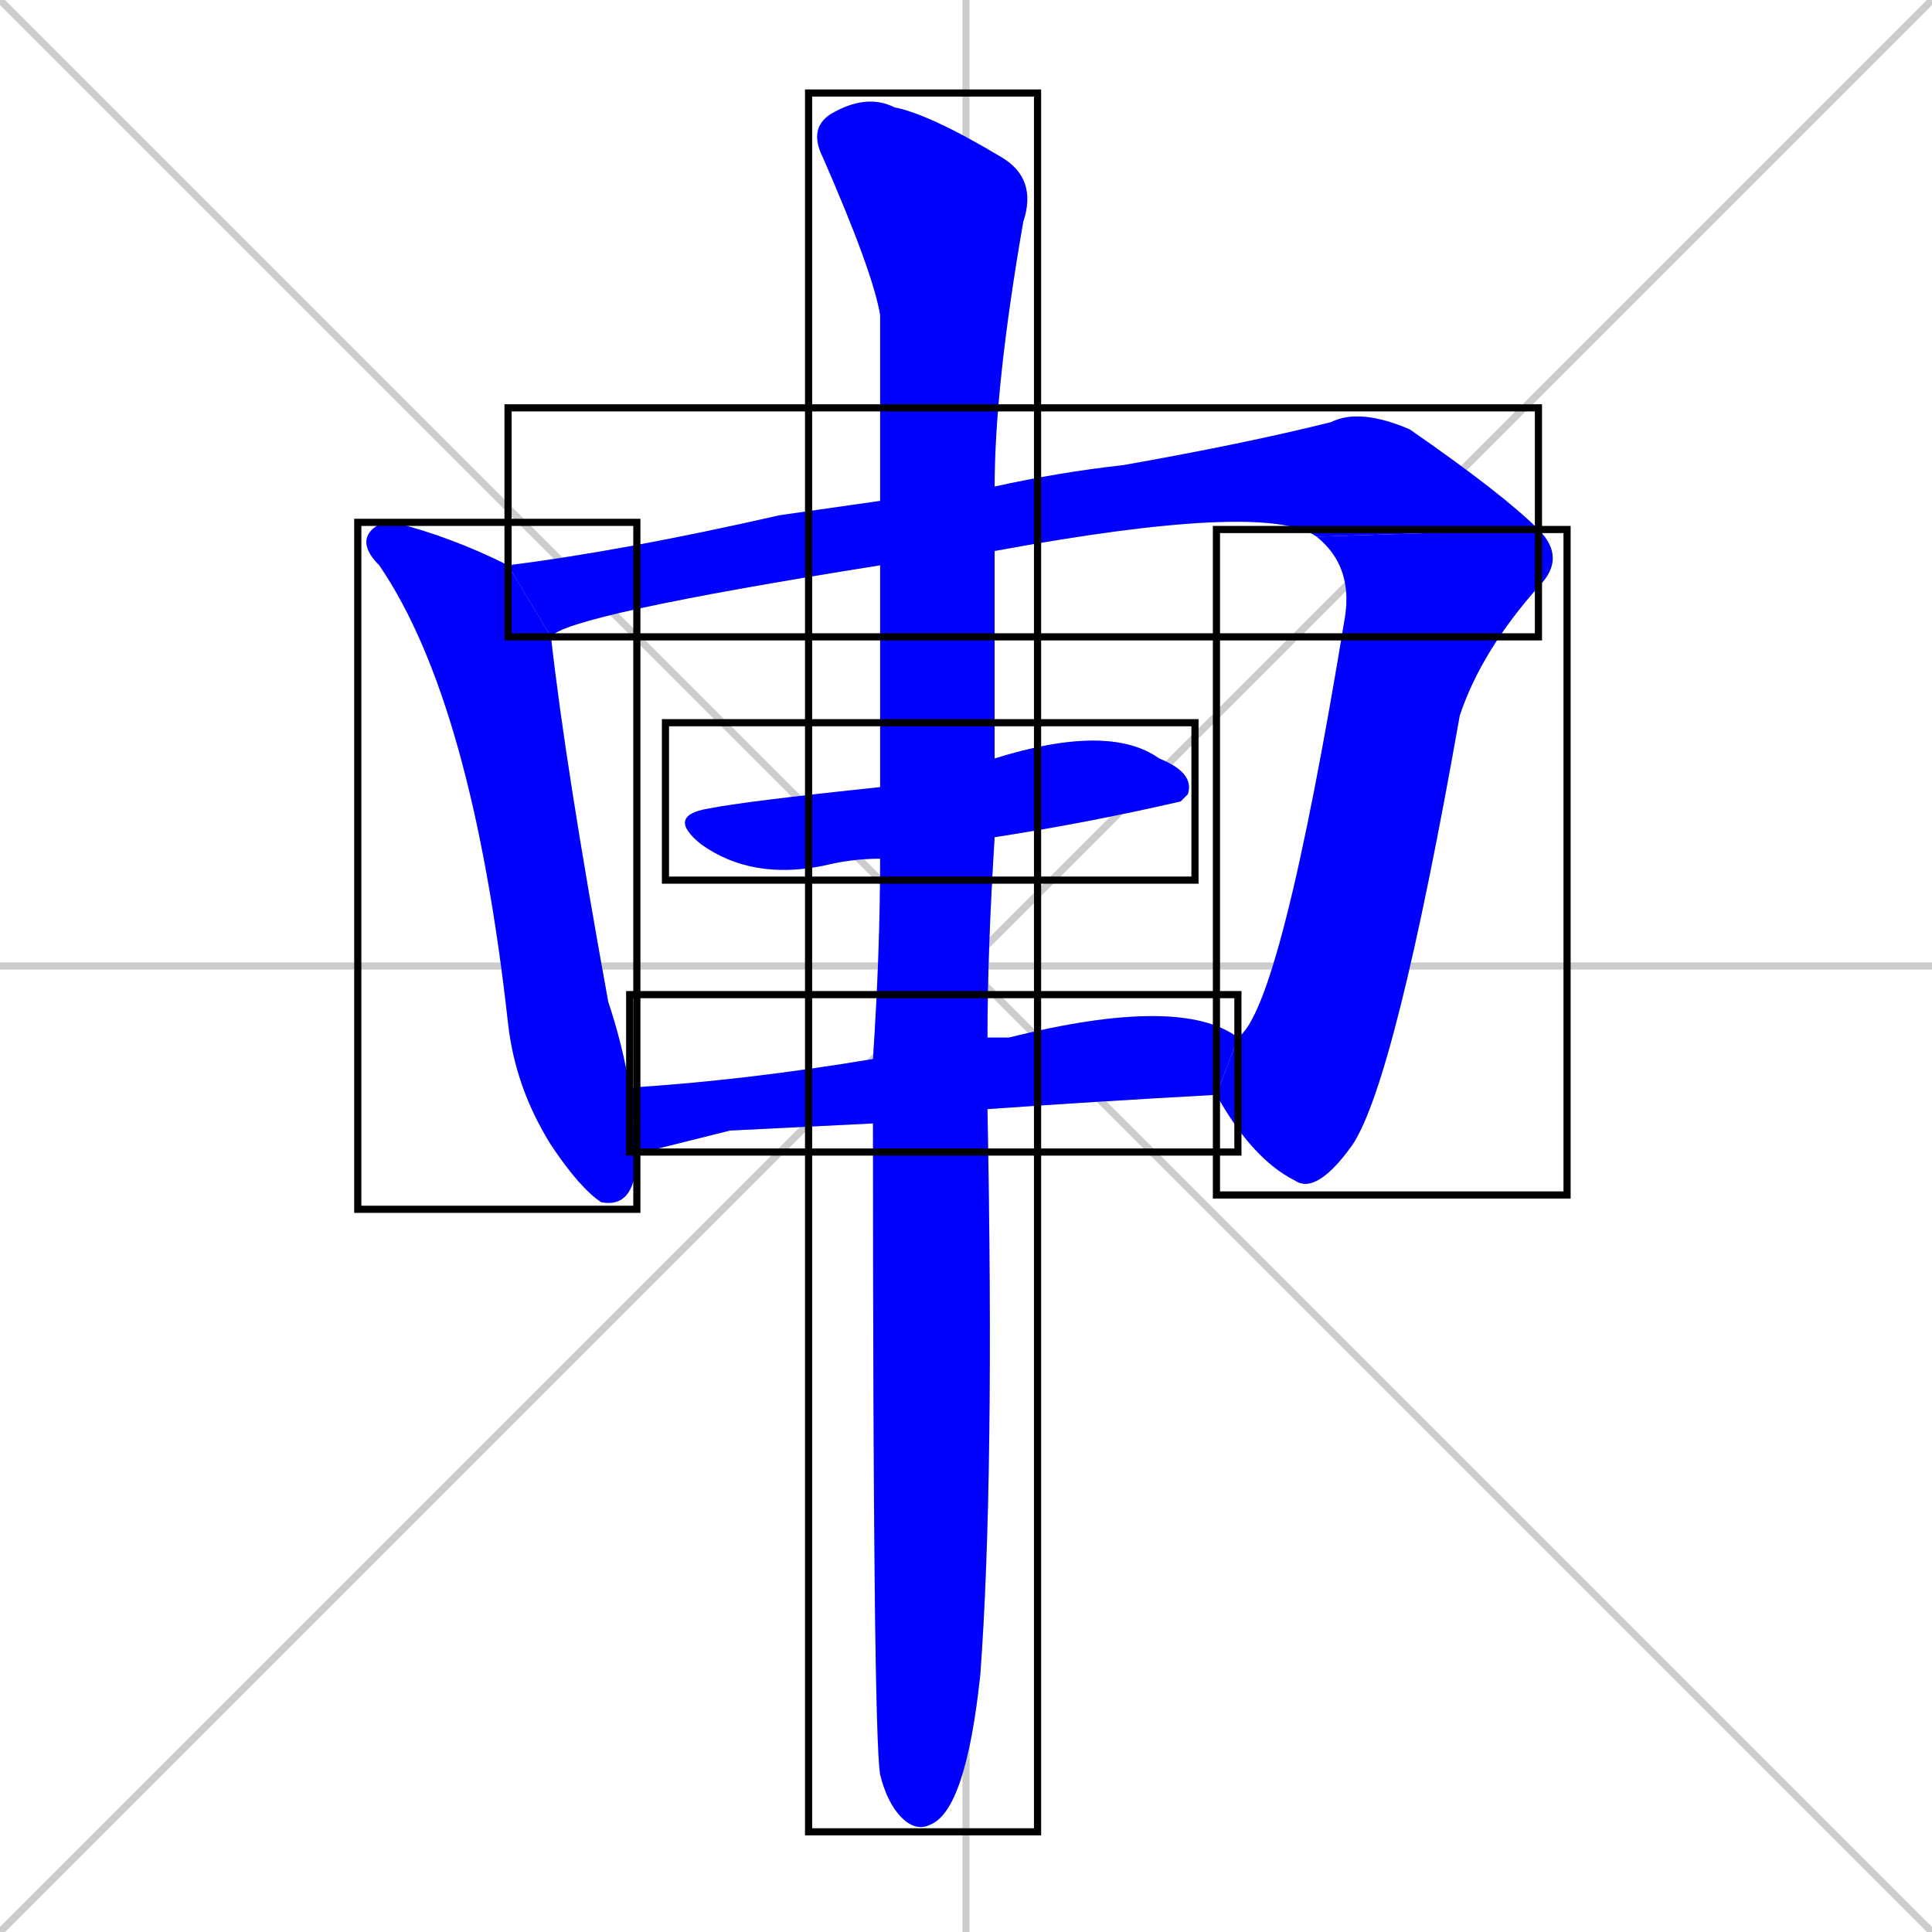 <svg xmlns="http://www.w3.org/2000/svg" xmlns:xlink="http://www.w3.org/1999/xlink" width="270" height="270"><defs><clipPath id="clip-mask-1"><use xlink:href="#rect-1" /></clipPath><clipPath id="clip-mask-2"><use xlink:href="#rect-2" /></clipPath><clipPath id="clip-mask-3"><use xlink:href="#rect-3" /></clipPath><clipPath id="clip-mask-4"><use xlink:href="#rect-4" /></clipPath><clipPath id="clip-mask-5"><use xlink:href="#rect-5" /></clipPath><clipPath id="clip-mask-6"><use xlink:href="#rect-6" /></clipPath></defs><path d="M 0 0 L 270 270 M 270 0 L 0 270 M 135 0 L 135 270 M 0 135 L 270 135" stroke="#CCCCCC" /><path d="M 89 161 Q 89 169 84 168 Q 81 166 77 160 Q 72 152 71 143 Q 66 98 53 79 Q 50 76 52 74 Q 53 73 55 73 Q 63 75 71 79 L 77 89 Q 79 107 85 140 Q 87 146 88 152" fill="#CCCCCC"/><path d="M 123 79 Q 79 86 77 89 L 71 79 Q 87 77 109 72 Q 116 71 123 70 L 139 68 Q 148 66 157 65 Q 174 62 186 59 Q 190 57 197 60 Q 210 69 215 74 L 184 75 Q 177 70 139 77" fill="#CCCCCC"/><path d="M 173 145 Q 179 141 188 86 Q 189 79 184 75 L 215 74 Q 219 78 215 82 Q 207 91 204 100 Q 195 151 189 160 Q 184 167 181 165 Q 175 162 170 153" fill="#CCCCCC"/><path d="M 123 120 Q 119 120 115 121 Q 105 123 98 118 Q 93 114 99 113 Q 104 112 123 110 L 139 106 Q 139 106 139 106 Q 155 101 162 106 Q 167 108 166 111 Q 166 111 165 112 Q 152 115 139 117" fill="#CCCCCC"/><path d="M 102 158 L 90 161 Q 89 161 89 161 L 88 152 Q 104 151 122 148 L 138 145 Q 139 145 141 145 Q 165 139 173 145 L 170 153 Q 152 154 138 155 L 122 157" fill="#CCCCCC"/><path d="M 122 148 Q 123 133 123 120 L 123 110 Q 123 94 123 79 L 123 70 Q 123 57 123 44 Q 122 38 115 22 Q 113 18 116 16 Q 121 13 125 15 Q 130 16 140 22 Q 145 25 143 31 Q 139 54 139 68 L 139 77 Q 139 92 139 106 L 139 117 Q 138 133 138 145 L 138 155 Q 139 207 137 234 Q 135 253 130 255 Q 128 256 126 254 Q 124 252 123 248 Q 122 242 122 157" fill="#CCCCCC"/><path d="M 89 161 Q 89 169 84 168 Q 81 166 77 160 Q 72 152 71 143 Q 66 98 53 79 Q 50 76 52 74 Q 53 73 55 73 Q 63 75 71 79 L 77 89 Q 79 107 85 140 Q 87 146 88 152" fill="#0000ff" clip-path="url(#clip-mask-1)" /><path d="M 123 79 Q 79 86 77 89 L 71 79 Q 87 77 109 72 Q 116 71 123 70 L 139 68 Q 148 66 157 65 Q 174 62 186 59 Q 190 57 197 60 Q 210 69 215 74 L 184 75 Q 177 70 139 77" fill="#0000ff" clip-path="url(#clip-mask-2)" /><path d="M 173 145 Q 179 141 188 86 Q 189 79 184 75 L 215 74 Q 219 78 215 82 Q 207 91 204 100 Q 195 151 189 160 Q 184 167 181 165 Q 175 162 170 153" fill="#0000ff" clip-path="url(#clip-mask-3)" /><path d="M 123 120 Q 119 120 115 121 Q 105 123 98 118 Q 93 114 99 113 Q 104 112 123 110 L 139 106 Q 139 106 139 106 Q 155 101 162 106 Q 167 108 166 111 Q 166 111 165 112 Q 152 115 139 117" fill="#0000ff" clip-path="url(#clip-mask-4)" /><path d="M 102 158 L 90 161 Q 89 161 89 161 L 88 152 Q 104 151 122 148 L 138 145 Q 139 145 141 145 Q 165 139 173 145 L 170 153 Q 152 154 138 155 L 122 157" fill="#0000ff" clip-path="url(#clip-mask-5)" /><path d="M 122 148 Q 123 133 123 120 L 123 110 Q 123 94 123 79 L 123 70 Q 123 57 123 44 Q 122 38 115 22 Q 113 18 116 16 Q 121 13 125 15 Q 130 16 140 22 Q 145 25 143 31 Q 139 54 139 68 L 139 77 Q 139 92 139 106 L 139 117 Q 138 133 138 145 L 138 155 Q 139 207 137 234 Q 135 253 130 255 Q 128 256 126 254 Q 124 252 123 248 Q 122 242 122 157" fill="#0000ff" clip-path="url(#clip-mask-6)" /><rect x="50" y="73" width="39" height="96" id="rect-1" fill="transparent" stroke="#000000"><animate attributeName="y" from="-23" to="73" dur="0.356" begin="0; animate6.end + 1s" id="animate1" fill="freeze"/></rect><rect x="71" y="57" width="144" height="32" id="rect-2" fill="transparent" stroke="#000000"><set attributeName="x" to="-73" begin="0; animate6.end + 1s" /><animate attributeName="x" from="-73" to="71" dur="0.533" begin="animate1.end + 0.5" id="animate2" fill="freeze"/></rect><rect x="170" y="74" width="49" height="93" id="rect-3" fill="transparent" stroke="#000000"><set attributeName="y" to="-19" begin="0; animate6.end + 1s" /><animate attributeName="y" from="-19" to="74" dur="0.344" begin="animate2.end" id="animate3" fill="freeze"/></rect><rect x="93" y="101" width="74" height="22" id="rect-4" fill="transparent" stroke="#000000"><set attributeName="x" to="19" begin="0; animate6.end + 1s" /><animate attributeName="x" from="19" to="93" dur="0.274" begin="animate3.end + 0.5" id="animate4" fill="freeze"/></rect><rect x="88" y="139" width="85" height="22" id="rect-5" fill="transparent" stroke="#000000"><set attributeName="x" to="3" begin="0; animate6.end + 1s" /><animate attributeName="x" from="3" to="88" dur="0.315" begin="animate4.end + 0.5" id="animate5" fill="freeze"/></rect><rect x="113" y="13" width="32" height="243" id="rect-6" fill="transparent" stroke="#000000"><set attributeName="y" to="-230" begin="0; animate6.end + 1s" /><animate attributeName="y" from="-230" to="13" dur="0.900" begin="animate5.end + 0.5" id="animate6" fill="freeze"/></rect></svg>